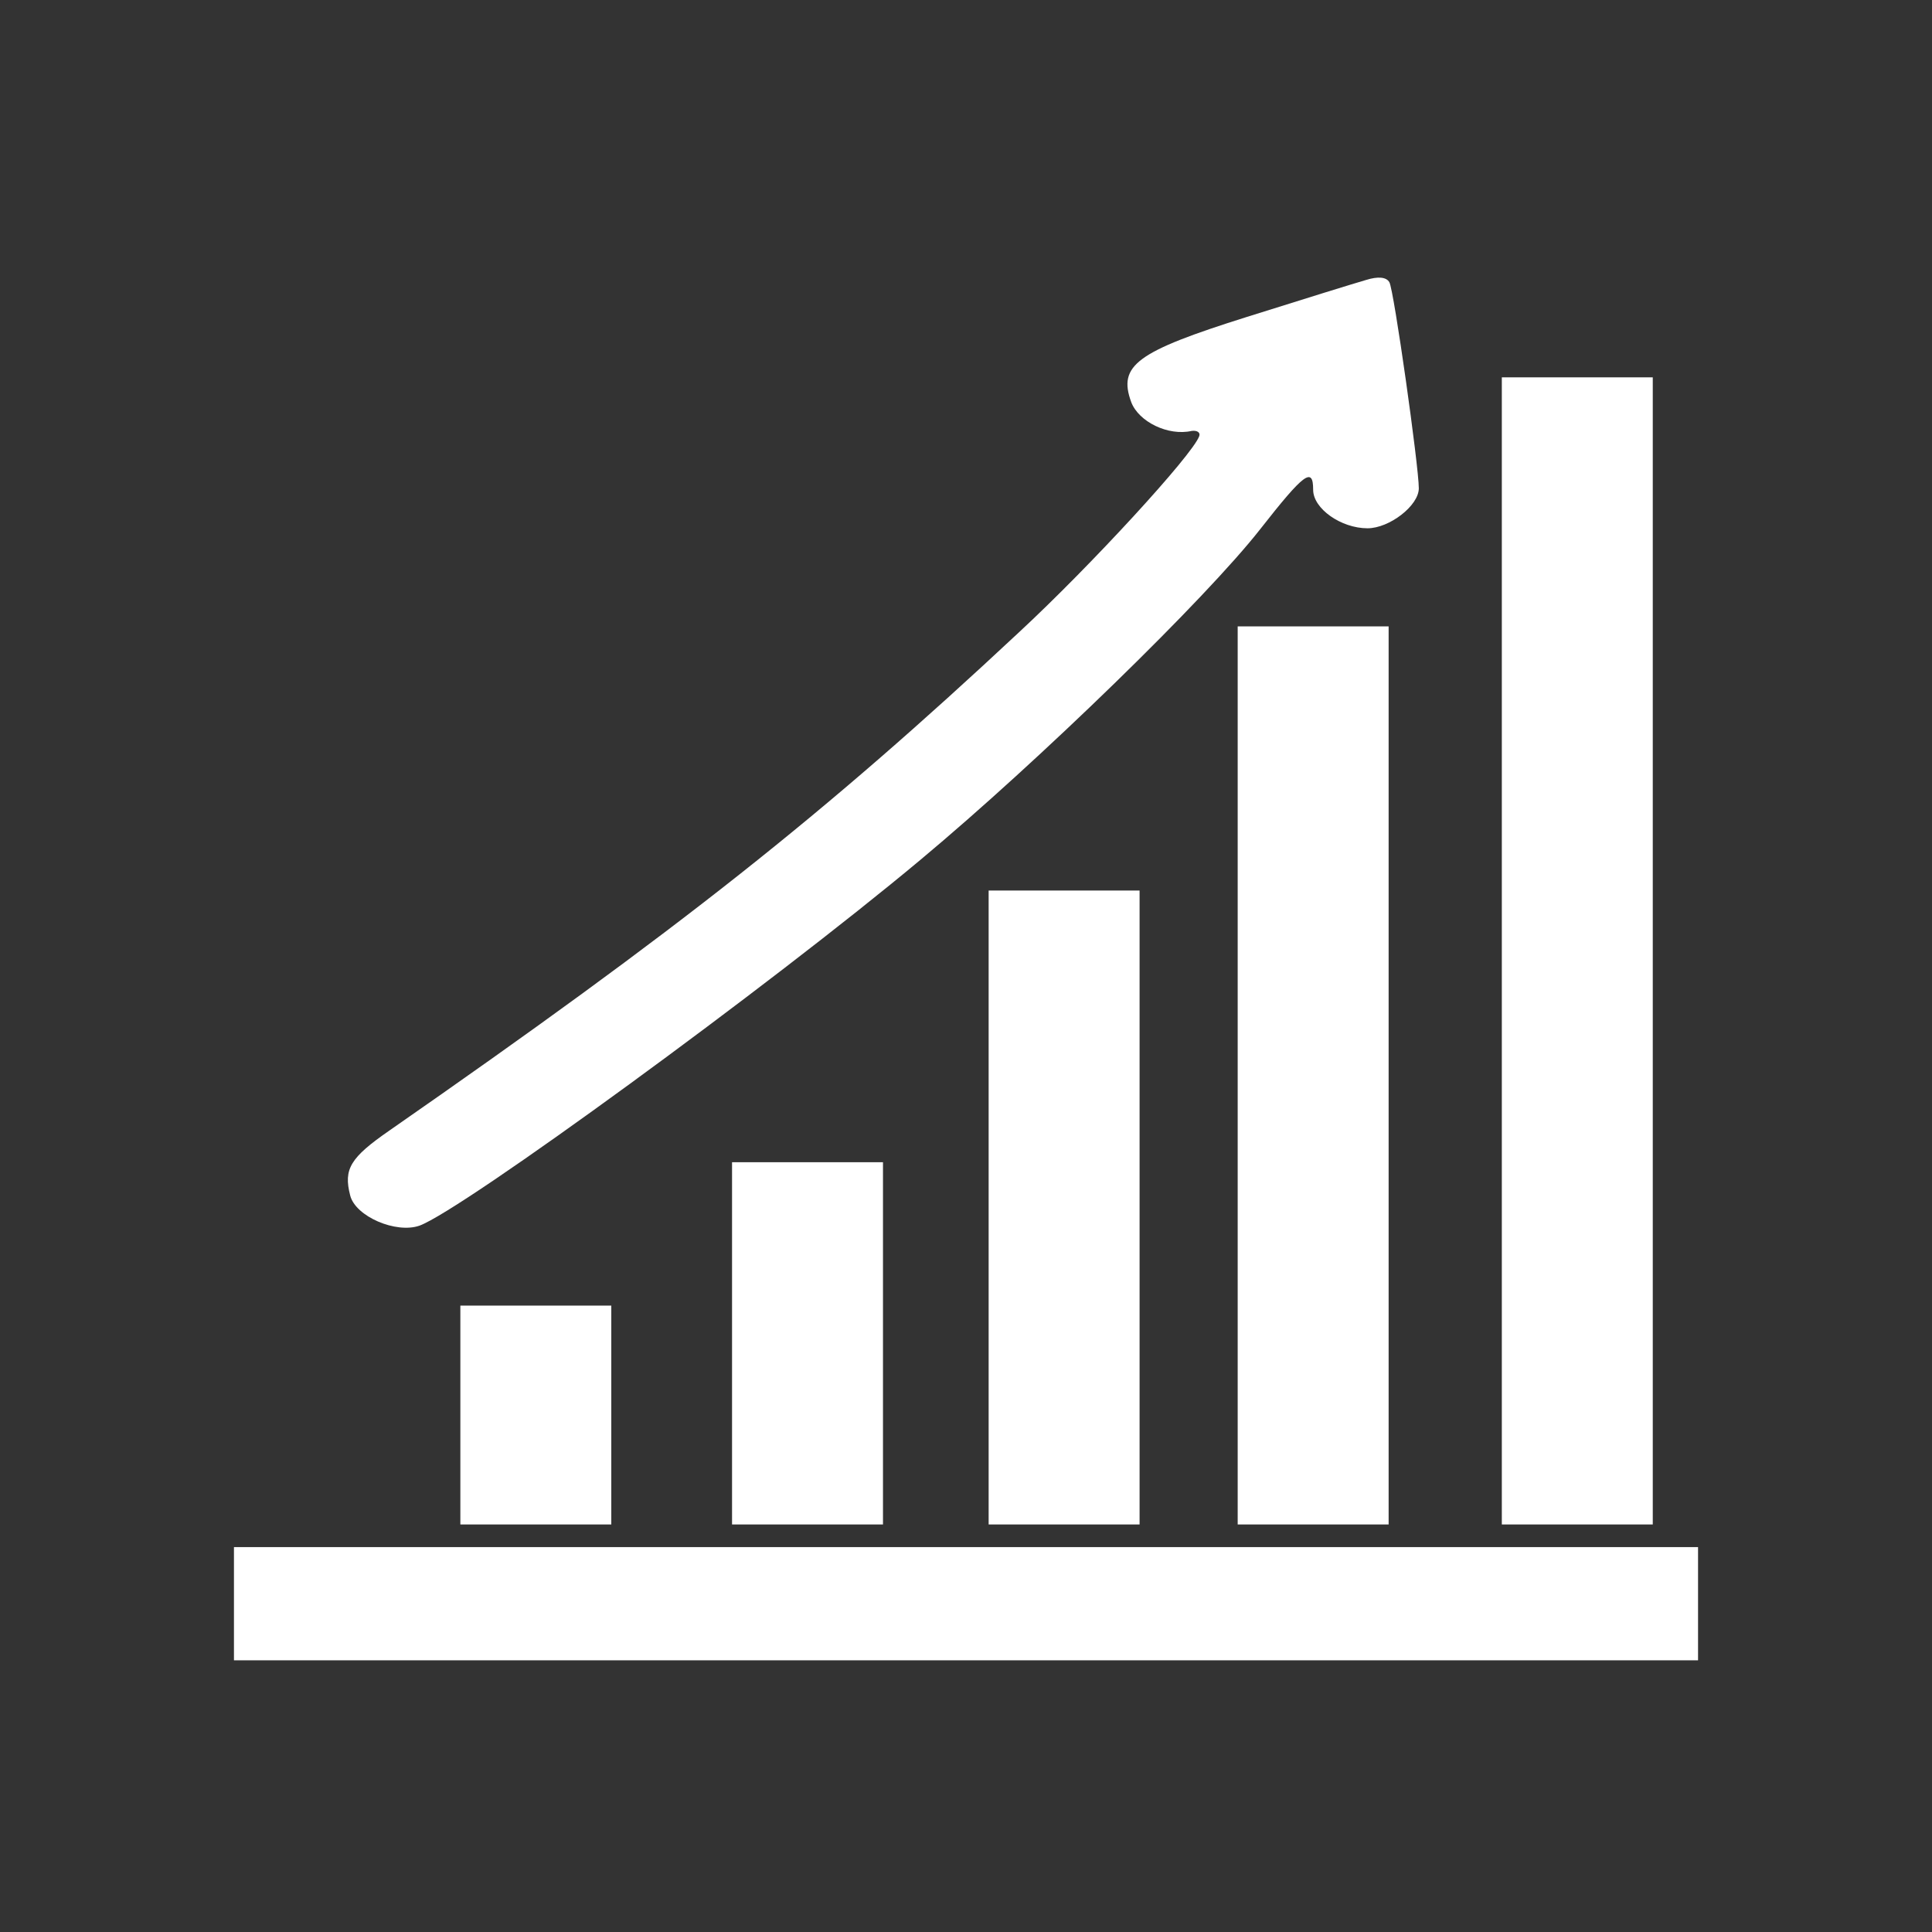<svg version="1.0" xmlns="http://www.w3.org/2000/svg"
 width="256pt" height="256pt" viewBox="0 0 256 256"
 preserveAspectRatio="xMidYMid meet">
<rect x="0" y="0" width="256" height="256" fill="#333333" stroke="none"/>
<g transform="translate(0,256) scale(0.1,-0.1)"
fill="#FFFFFF" stroke="none">
<path d="M1810 2189 c-14 -4 -85 -26 -158 -49 -146 -46 -171 -64 -153 -113 10
-26 49 -45 80 -38 7 1 12 -2 10 -7 -9 -25 -144 -172 -239 -260 -259 -242 -450
-393 -834 -660 -52 -36 -61 -51 -52 -86 7 -28 61 -51 92 -40 57 21 463 317
664 485 157 131 378 346 450 438 58 74 70 83 70 52 0 -25 37 -51 72 -51 29 0
68 30 68 53 0 29 -33 263 -39 273 -4 7 -15 8 -31 3z"/>
<path d="M1990 1300 l0 -760 100 0 100 0 0 760 0 760 -100 0 -100 0 0 -760z"/>
<path d="M1640 1135 l0 -595 100 0 100 0 0 595 0 595 -100 0 -100 0 0 -595z"/>
<path d="M1310 960 l0 -420 100 0 100 0 0 420 0 420 -100 0 -100 0 0 -420z"/>
<path d="M970 780 l0 -240 100 0 100 0 0 240 0 240 -100 0 -100 0 0 -240z"/>
<path d="M610 685 l0 -145 100 0 100 0 0 145 0 145 -100 0 -100 0 0 -145z"/>
<path d="M310 435 l0 -75 970 0 970 0 0 75 0 75 -970 0 -970 0 0 -75z"/>
</g>
</svg>
